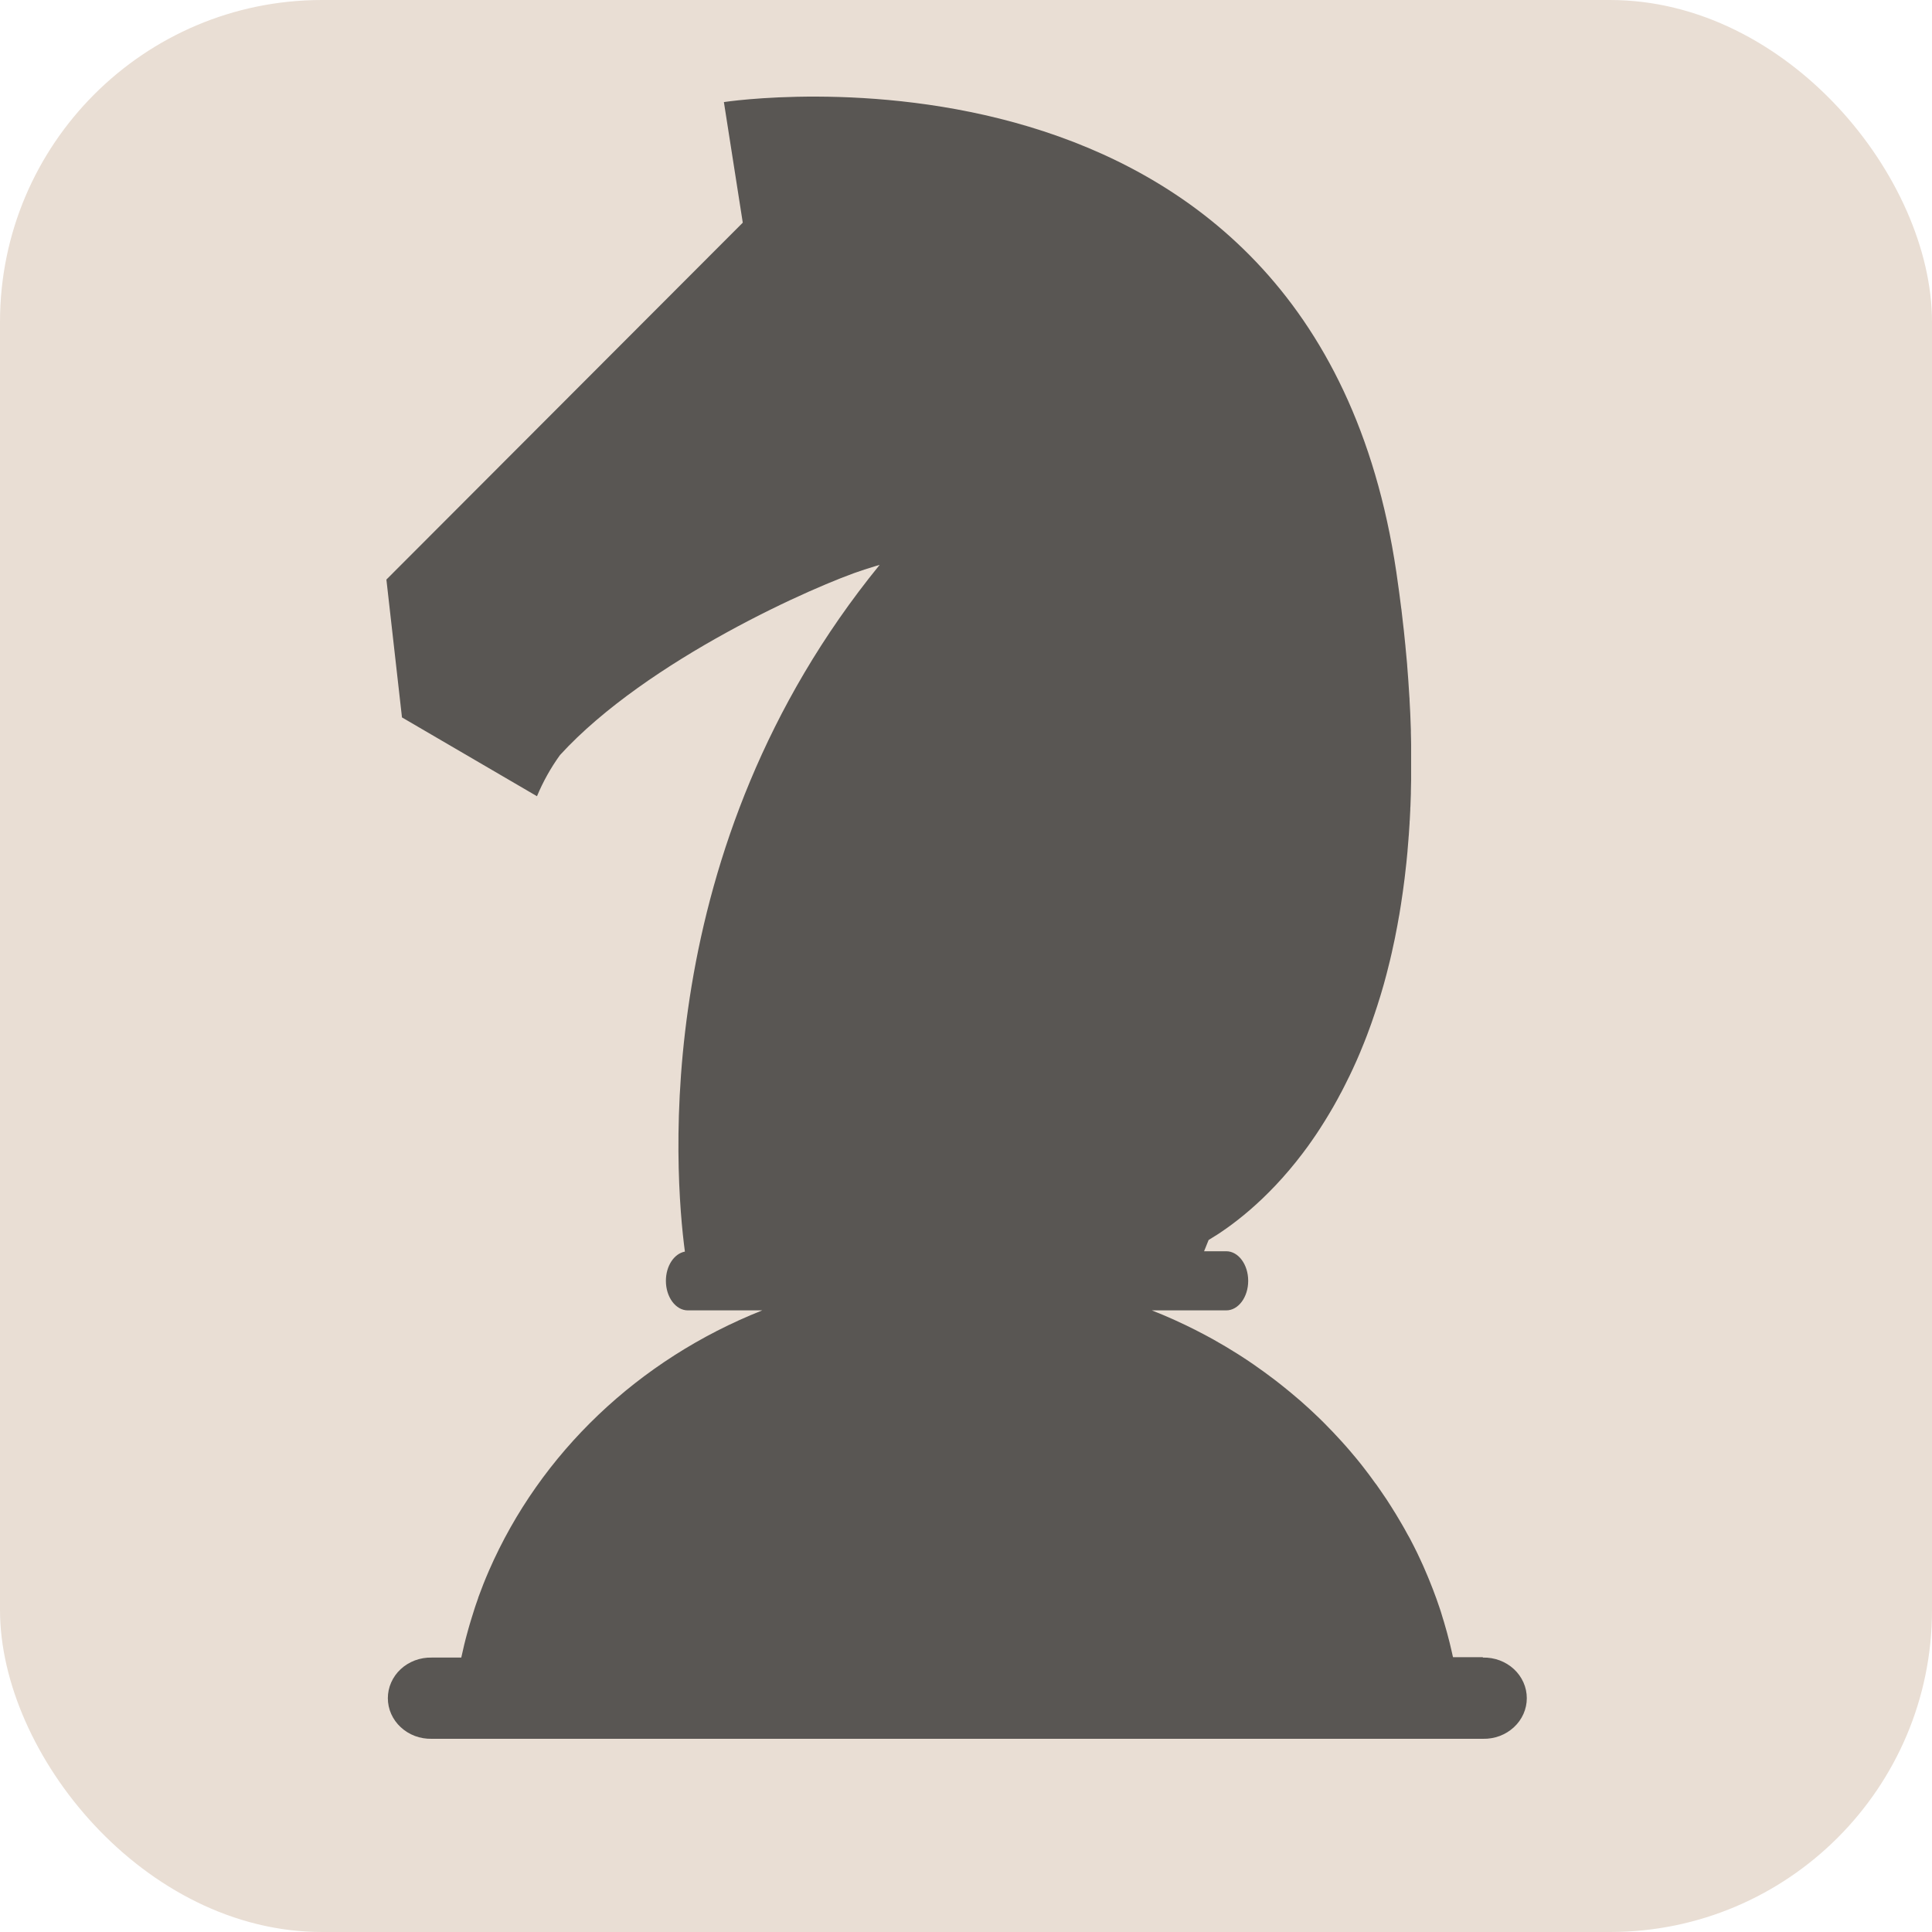 <svg width="48" height="48" viewBox="0 0 48 48" fill="none" xmlns="http://www.w3.org/2000/svg">
<rect width="48" height="48" rx="8" fill="#E9DED4"/>
<path d="M36.836 41.173H36.1C36.1 41.165 36.096 41.157 36.094 41.15L36.074 41.06C36.062 41.001 36.047 40.942 36.033 40.884C36.027 40.856 36.02 40.829 36.013 40.801C35.994 40.724 35.974 40.648 35.953 40.571L35.947 40.549C35.925 40.465 35.901 40.383 35.876 40.3L35.851 40.22C35.834 40.163 35.816 40.107 35.8 40.051C35.79 40.02 35.779 39.99 35.77 39.959C35.752 39.905 35.733 39.85 35.714 39.797C35.704 39.768 35.694 39.739 35.684 39.711C35.66 39.644 35.635 39.577 35.609 39.51C35.604 39.496 35.599 39.482 35.593 39.468C35.564 39.39 35.532 39.312 35.5 39.234C35.489 39.206 35.477 39.178 35.465 39.15C35.443 39.101 35.422 39.047 35.399 38.996L35.358 38.901C35.336 38.853 35.314 38.804 35.291 38.755C35.277 38.724 35.262 38.693 35.248 38.663C35.222 38.607 35.196 38.551 35.167 38.496C35.156 38.474 35.146 38.453 35.135 38.431C35.099 38.358 35.061 38.285 35.023 38.214L34.971 38.123L34.898 37.99L34.842 37.892C34.818 37.851 34.794 37.81 34.77 37.769C34.751 37.735 34.731 37.702 34.711 37.67C34.684 37.626 34.66 37.582 34.63 37.538L34.556 37.419C34.521 37.364 34.486 37.309 34.45 37.254C34.427 37.22 34.404 37.186 34.381 37.153C34.358 37.119 34.332 37.08 34.307 37.044C34.283 37.008 34.256 36.973 34.233 36.938C34.21 36.902 34.186 36.87 34.161 36.84C34.137 36.809 34.11 36.768 34.083 36.732L34.011 36.634C33.959 36.569 33.911 36.504 33.861 36.438L33.79 36.348C33.76 36.311 33.729 36.273 33.699 36.236L33.63 36.154C33.599 36.116 33.567 36.079 33.535 36.041L33.468 35.964L33.367 35.85L33.308 35.785C33.185 35.649 33.058 35.516 32.928 35.385L32.872 35.328L32.753 35.212L32.694 35.156C32.653 35.117 32.612 35.077 32.57 35.039L32.527 34.999C32.381 34.865 32.231 34.733 32.078 34.608L32.036 34.573C31.989 34.534 31.941 34.495 31.893 34.457L31.846 34.419C31.794 34.38 31.747 34.341 31.697 34.302L31.672 34.283C31.503 34.154 31.33 34.028 31.155 33.907L31.131 33.89C31.076 33.852 31.02 33.815 30.965 33.778L30.928 33.754C30.871 33.717 30.814 33.68 30.757 33.643L30.747 33.637C30.557 33.517 30.363 33.401 30.166 33.291L30.158 33.286C30.096 33.251 30.033 33.218 29.971 33.184L29.943 33.169C29.61 32.991 29.269 32.828 28.918 32.679L28.897 32.67C28.804 32.631 28.711 32.593 28.617 32.556H30.466C30.767 32.556 31.011 32.227 31.011 31.822C31.011 31.416 30.767 31.087 30.466 31.087H29.915C29.949 31.005 29.987 30.912 30.028 30.807C30.548 30.499 31.465 29.844 32.374 28.641L32.381 28.631C32.45 28.541 32.517 28.448 32.584 28.352L32.597 28.333C32.663 28.238 32.73 28.141 32.795 28.039L32.812 28.012C32.843 27.963 32.874 27.914 32.905 27.865C32.905 27.865 32.905 27.861 32.909 27.859C32.941 27.81 32.972 27.756 33.004 27.703L33.024 27.67C33.051 27.625 33.078 27.579 33.105 27.532C33.11 27.524 33.115 27.515 33.12 27.507C33.15 27.454 33.181 27.4 33.21 27.346L33.231 27.308C33.256 27.263 33.28 27.217 33.304 27.171C33.312 27.159 33.319 27.145 33.326 27.132C33.355 27.077 33.383 27.021 33.412 26.964L33.432 26.924C33.455 26.878 33.478 26.831 33.501 26.784L33.526 26.735C33.554 26.678 33.581 26.619 33.609 26.56L33.626 26.522C33.648 26.473 33.671 26.424 33.693 26.375L33.719 26.316C33.745 26.257 33.771 26.197 33.796 26.137C33.8 26.126 33.805 26.115 33.809 26.104C33.832 26.049 33.855 25.993 33.878 25.936L33.904 25.871C33.925 25.817 33.946 25.763 33.967 25.709L33.982 25.668C34.006 25.603 34.03 25.537 34.054 25.472L34.079 25.402C34.097 25.35 34.115 25.297 34.133 25.244C34.14 25.225 34.147 25.205 34.153 25.186C34.176 25.118 34.199 25.049 34.221 24.98C34.228 24.956 34.236 24.931 34.243 24.909L34.294 24.747C34.301 24.724 34.309 24.698 34.315 24.677C34.336 24.606 34.358 24.534 34.378 24.461C34.384 24.438 34.391 24.414 34.397 24.391C34.412 24.335 34.428 24.278 34.443 24.221C34.45 24.195 34.456 24.169 34.463 24.143C34.483 24.068 34.502 23.992 34.52 23.915L34.536 23.851C34.55 23.79 34.565 23.728 34.579 23.666L34.597 23.582C34.615 23.503 34.632 23.423 34.649 23.342C34.653 23.326 34.656 23.31 34.659 23.293C34.673 23.223 34.687 23.152 34.7 23.081C34.706 23.052 34.711 23.023 34.717 22.994C34.73 22.921 34.743 22.847 34.756 22.774C34.759 22.758 34.762 22.743 34.765 22.728C34.779 22.642 34.793 22.555 34.807 22.468C34.812 22.438 34.816 22.409 34.82 22.379C34.831 22.308 34.842 22.236 34.852 22.164L34.861 22.097C34.873 22.007 34.885 21.917 34.897 21.825C34.9 21.796 34.904 21.767 34.907 21.738C34.916 21.664 34.924 21.591 34.932 21.517C34.935 21.491 34.938 21.465 34.941 21.438C34.951 21.344 34.96 21.248 34.969 21.152C34.969 21.125 34.973 21.098 34.975 21.07C34.982 20.993 34.989 20.915 34.994 20.837C34.994 20.808 34.999 20.779 35.001 20.75C35.008 20.65 35.015 20.55 35.021 20.449C35.021 20.426 35.021 20.4 35.025 20.379C35.029 20.295 35.034 20.21 35.038 20.125C35.038 20.094 35.038 20.063 35.042 20.032C35.046 19.927 35.05 19.821 35.053 19.714C35.053 19.7 35.053 19.684 35.053 19.669C35.056 19.574 35.058 19.477 35.059 19.38C35.059 19.348 35.059 19.317 35.059 19.285C35.059 19.18 35.059 19.075 35.059 18.969V18.945C35.059 18.832 35.059 18.718 35.059 18.602V18.504C35.059 18.406 35.055 18.303 35.053 18.202V18.146C35.049 18.029 35.044 17.91 35.04 17.79C35.04 17.759 35.037 17.728 35.036 17.697C35.031 17.597 35.026 17.495 35.02 17.394C35.02 17.369 35.02 17.345 35.016 17.318C35.009 17.195 35.001 17.072 34.992 16.948L34.986 16.861C34.978 16.757 34.971 16.653 34.962 16.547C34.962 16.517 34.957 16.487 34.955 16.456C34.944 16.329 34.932 16.2 34.919 16.071C34.919 16.047 34.914 16.022 34.912 15.997C34.901 15.887 34.889 15.776 34.878 15.664C34.874 15.63 34.87 15.597 34.866 15.563C34.852 15.43 34.836 15.296 34.82 15.16C34.82 15.144 34.815 15.127 34.813 15.111C34.798 14.99 34.783 14.868 34.766 14.745C34.761 14.709 34.756 14.673 34.751 14.636C34.732 14.497 34.712 14.357 34.692 14.216C32.626 0.273 17.985 2.536 17.985 2.536L18.454 5.532L9.6 14.399L9.987 17.824L13.341 19.782C13.491 19.422 13.682 19.079 13.913 18.759C16.077 16.393 20.276 14.535 21.478 14.15C21.718 14.073 21.855 14.034 21.855 14.034C16.106 21.088 16.76 29.169 17.016 31.096C16.75 31.145 16.544 31.45 16.544 31.822C16.544 32.227 16.788 32.556 17.089 32.556H18.938C15.863 33.776 13.423 36.1 12.149 39.02C12.148 39.024 12.146 39.028 12.144 39.032C12.05 39.248 11.963 39.468 11.882 39.691C11.882 39.694 11.882 39.696 11.882 39.698C11.86 39.759 11.839 39.82 11.818 39.881C11.811 39.903 11.803 39.925 11.796 39.947C11.777 40.002 11.76 40.058 11.744 40.113C11.735 40.142 11.726 40.171 11.717 40.199C11.701 40.252 11.685 40.304 11.669 40.357L11.641 40.455C11.627 40.504 11.612 40.557 11.599 40.608C11.589 40.644 11.58 40.679 11.57 40.716C11.558 40.765 11.545 40.814 11.533 40.863C11.521 40.912 11.51 40.961 11.499 41.013C11.487 41.064 11.473 41.125 11.46 41.182H10.723C10.582 41.179 10.441 41.203 10.309 41.252C10.177 41.302 10.057 41.375 9.956 41.469C9.854 41.563 9.774 41.676 9.719 41.8C9.664 41.923 9.636 42.056 9.636 42.191C9.636 42.325 9.664 42.458 9.719 42.582C9.774 42.706 9.854 42.818 9.956 42.912C10.057 43.006 10.177 43.08 10.309 43.13C10.441 43.179 10.582 43.203 10.723 43.2H36.846C36.987 43.203 37.128 43.179 37.26 43.13C37.392 43.08 37.512 43.006 37.613 42.912C37.715 42.818 37.795 42.706 37.85 42.582C37.905 42.458 37.933 42.325 37.933 42.191C37.933 42.056 37.905 41.923 37.85 41.8C37.795 41.676 37.715 41.563 37.613 41.469C37.512 41.375 37.392 41.302 37.26 41.252C37.128 41.203 36.987 41.179 36.846 41.182L36.836 41.173Z" fill="#595653"/>
</svg>
